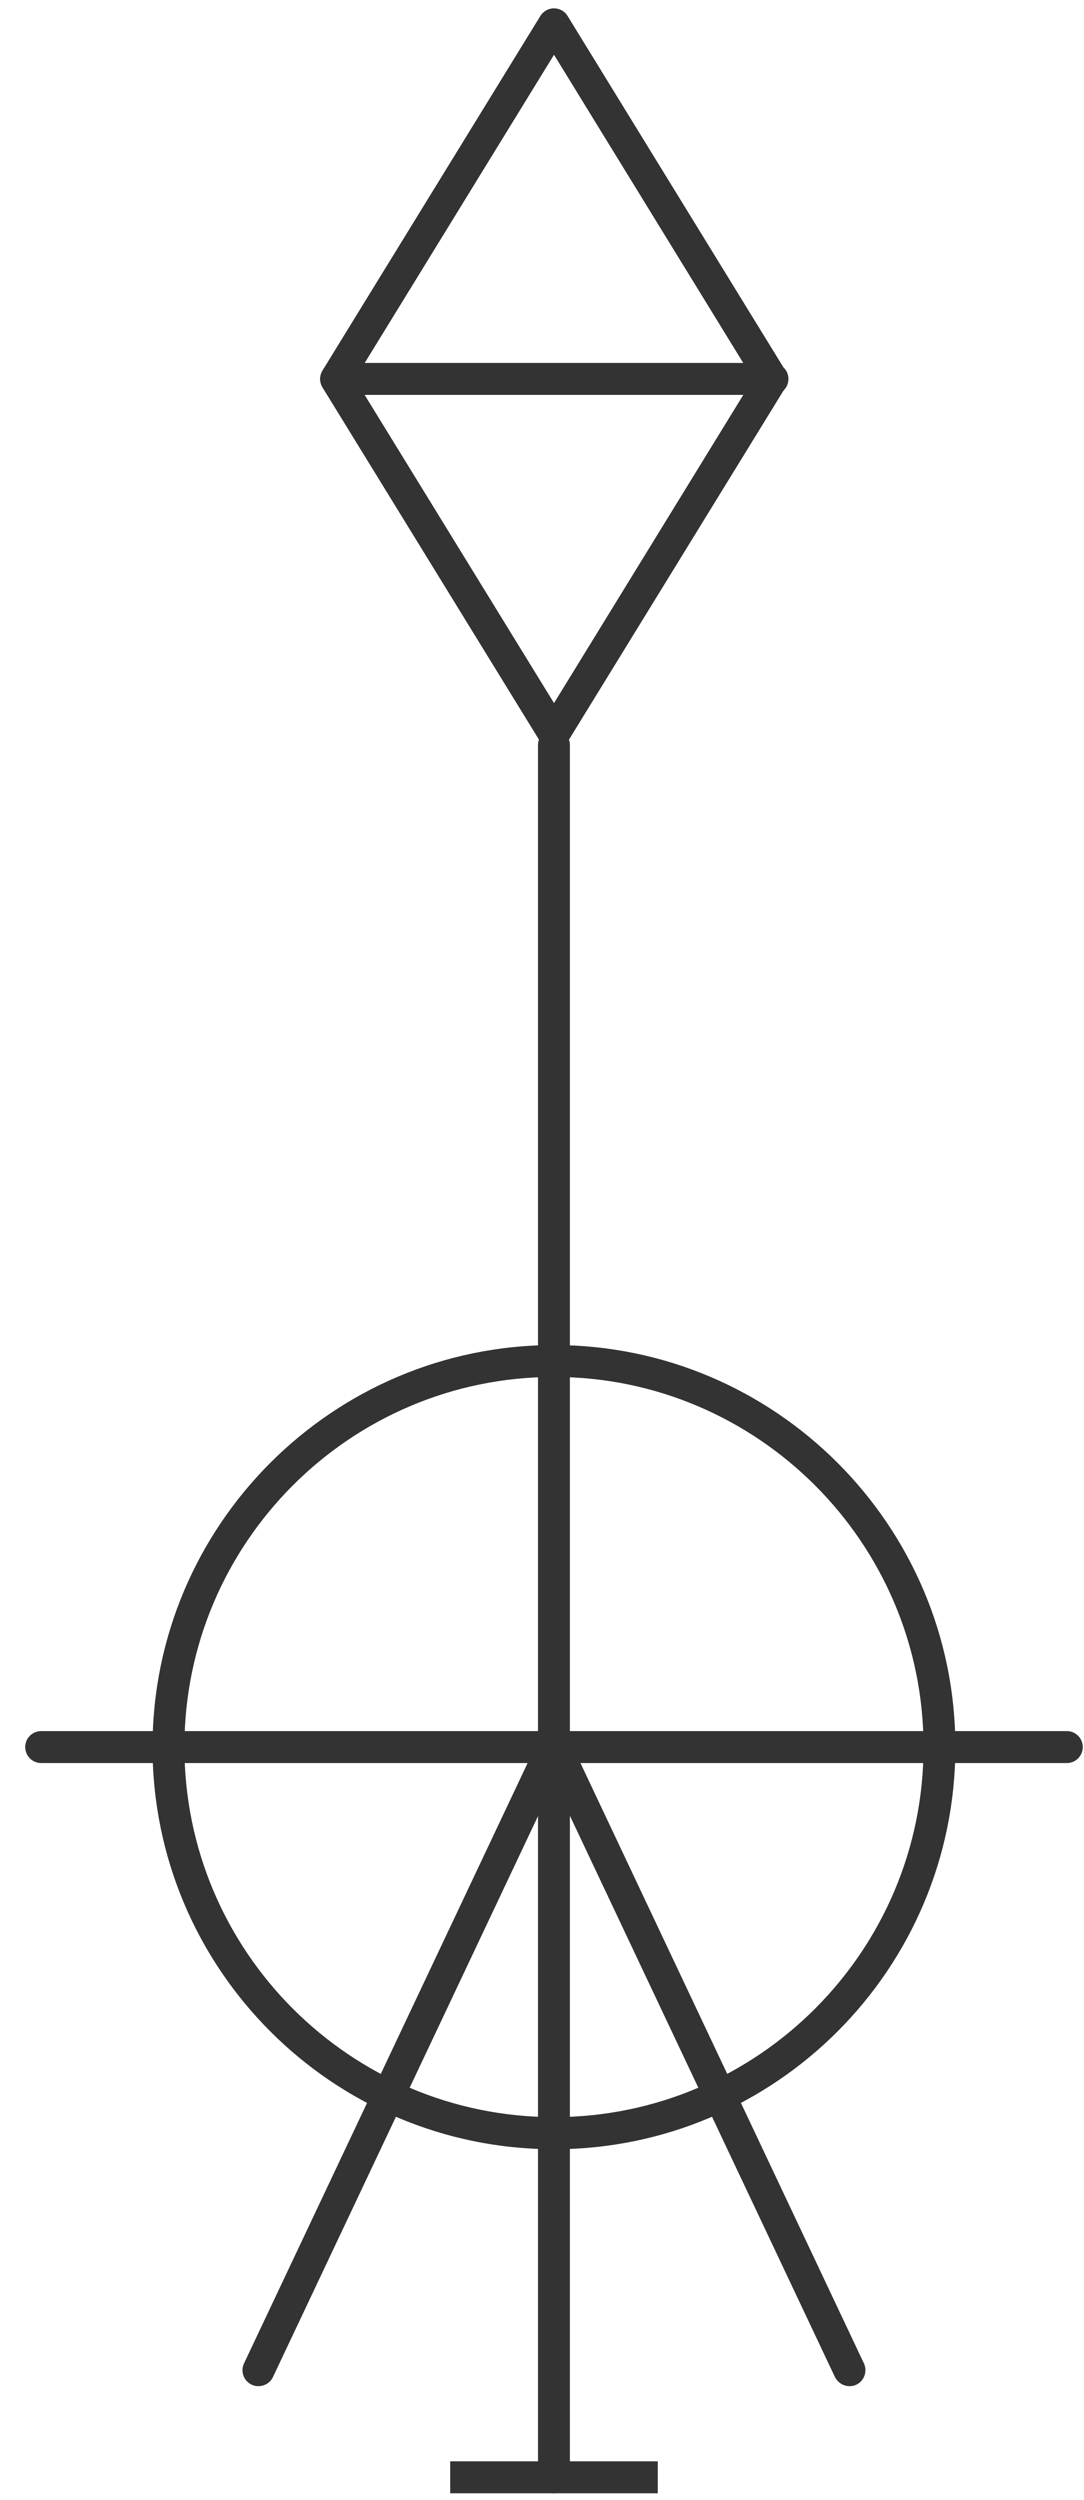 <?xml version="1.0" encoding="UTF-8" standalone="no"?>
<svg width="23px" height="53px" viewBox="0 0 23 53" version="1.1" xmlns="http://www.w3.org/2000/svg" xmlns:xlink="http://www.w3.org/1999/xlink" xmlns:sketch="http://www.bohemiancoding.com/sketch/ns">
    <!-- Generator: Sketch 3.5.2 (25235) - http://www.bohemiancoding.com/sketch -->
    <title>Group 26</title>
    <desc>Created with Sketch.</desc>
    <defs></defs>
    <g id="Page-1" stroke="none" stroke-width="1" fill="none" fill-rule="evenodd" sketch:type="MSPage">
        <g id="Artboard-2" sketch:type="MSArtboardGroup" transform="translate(-926, -869)" fill="#333333">
            <g id="Group-26" sketch:type="MSLayerGroup" transform="translate(926, 869)">
                <path d="M7.737,7.697 L15.771,7.697 L11.755,1.161 L7.737,7.697 Z M16.392,8.372 L16.378,8.372 L7.13,8.372 C7.009,8.372 6.896,8.304 6.838,8.2 C6.776,8.092 6.779,7.961 6.842,7.856 L11.466,0.337 C11.528,0.238 11.636,0.177 11.755,0.177 C11.871,0.177 11.982,0.238 12.042,0.337 L16.623,7.789 C16.688,7.85 16.729,7.936 16.729,8.034 C16.729,8.221 16.579,8.372 16.392,8.372 L16.392,8.372 Z" id="Fill-316" sketch:type="MSShapeGroup"></path>
                <path d="M7.737,8.372 L11.755,14.906 L15.771,8.372 L7.737,8.372 Z M11.755,15.89 C11.636,15.89 11.528,15.832 11.466,15.73 L6.842,8.213 C6.779,8.107 6.776,7.974 6.838,7.872 C6.896,7.761 7.009,7.697 7.13,7.697 L16.378,7.697 C16.501,7.697 16.613,7.761 16.673,7.872 C16.734,7.974 16.729,8.107 16.666,8.213 L12.042,15.73 C11.982,15.832 11.871,15.89 11.755,15.89 L11.755,15.89 Z" id="Fill-317" sketch:type="MSShapeGroup"></path>
                <path d="M11.755,52.858 C11.566,52.858 11.415,52.707 11.415,52.521 L11.415,15.795 C11.415,15.608 11.566,15.459 11.755,15.459 C11.941,15.459 12.092,15.608 12.092,15.795 L12.092,52.521 C12.092,52.707 11.941,52.858 11.755,52.858" id="Fill-318" sketch:type="MSShapeGroup"></path>
                <path d="M9.552,52.181 L13.956,52.181 L13.956,52.859 L9.552,52.859 L9.552,52.181 Z" id="Fill-319" sketch:type="MSShapeGroup"></path>
                <path d="M11.755,29.192 C7.429,29.192 3.913,32.713 3.913,37.037 C3.913,41.364 7.429,44.884 11.755,44.884 C16.076,44.884 19.595,41.364 19.595,37.037 C19.595,32.713 16.076,29.192 11.755,29.192 M11.755,45.565 C7.056,45.565 3.236,41.742 3.236,37.037 C3.236,32.339 7.056,28.516 11.755,28.516 C16.449,28.516 20.271,32.339 20.271,37.037 C20.271,41.742 16.449,45.565 11.755,45.565" id="Fill-320" sketch:type="MSShapeGroup"></path>
                <path d="M22.636,37.378 L0.874,37.378 C0.685,37.378 0.535,37.225 0.535,37.037 C0.535,36.852 0.685,36.7 0.874,36.7 L22.636,36.7 C22.823,36.7 22.974,36.852 22.974,37.037 C22.974,37.225 22.823,37.378 22.636,37.378" id="Fill-321" sketch:type="MSShapeGroup"></path>
                <path d="M5.484,50.588 C5.434,50.588 5.387,50.58 5.338,50.556 C5.17,50.476 5.097,50.273 5.178,50.104 L11.448,36.842 C11.529,36.677 11.729,36.603 11.901,36.683 C12.069,36.763 12.143,36.964 12.063,37.132 L5.791,50.396 C5.735,50.515 5.612,50.588 5.484,50.588" id="Fill-322" sketch:type="MSShapeGroup"></path>
                <path d="M18.024,50.588 C17.898,50.588 17.778,50.515 17.716,50.396 L11.448,37.132 C11.37,36.964 11.441,36.763 11.61,36.683 C11.777,36.603 11.98,36.677 12.063,36.842 L18.33,50.104 C18.409,50.273 18.338,50.476 18.17,50.556 C18.124,50.58 18.072,50.588 18.024,50.588" id="Fill-323" sketch:type="MSShapeGroup"></path>
            </g>
        </g>
    </g>
</svg>